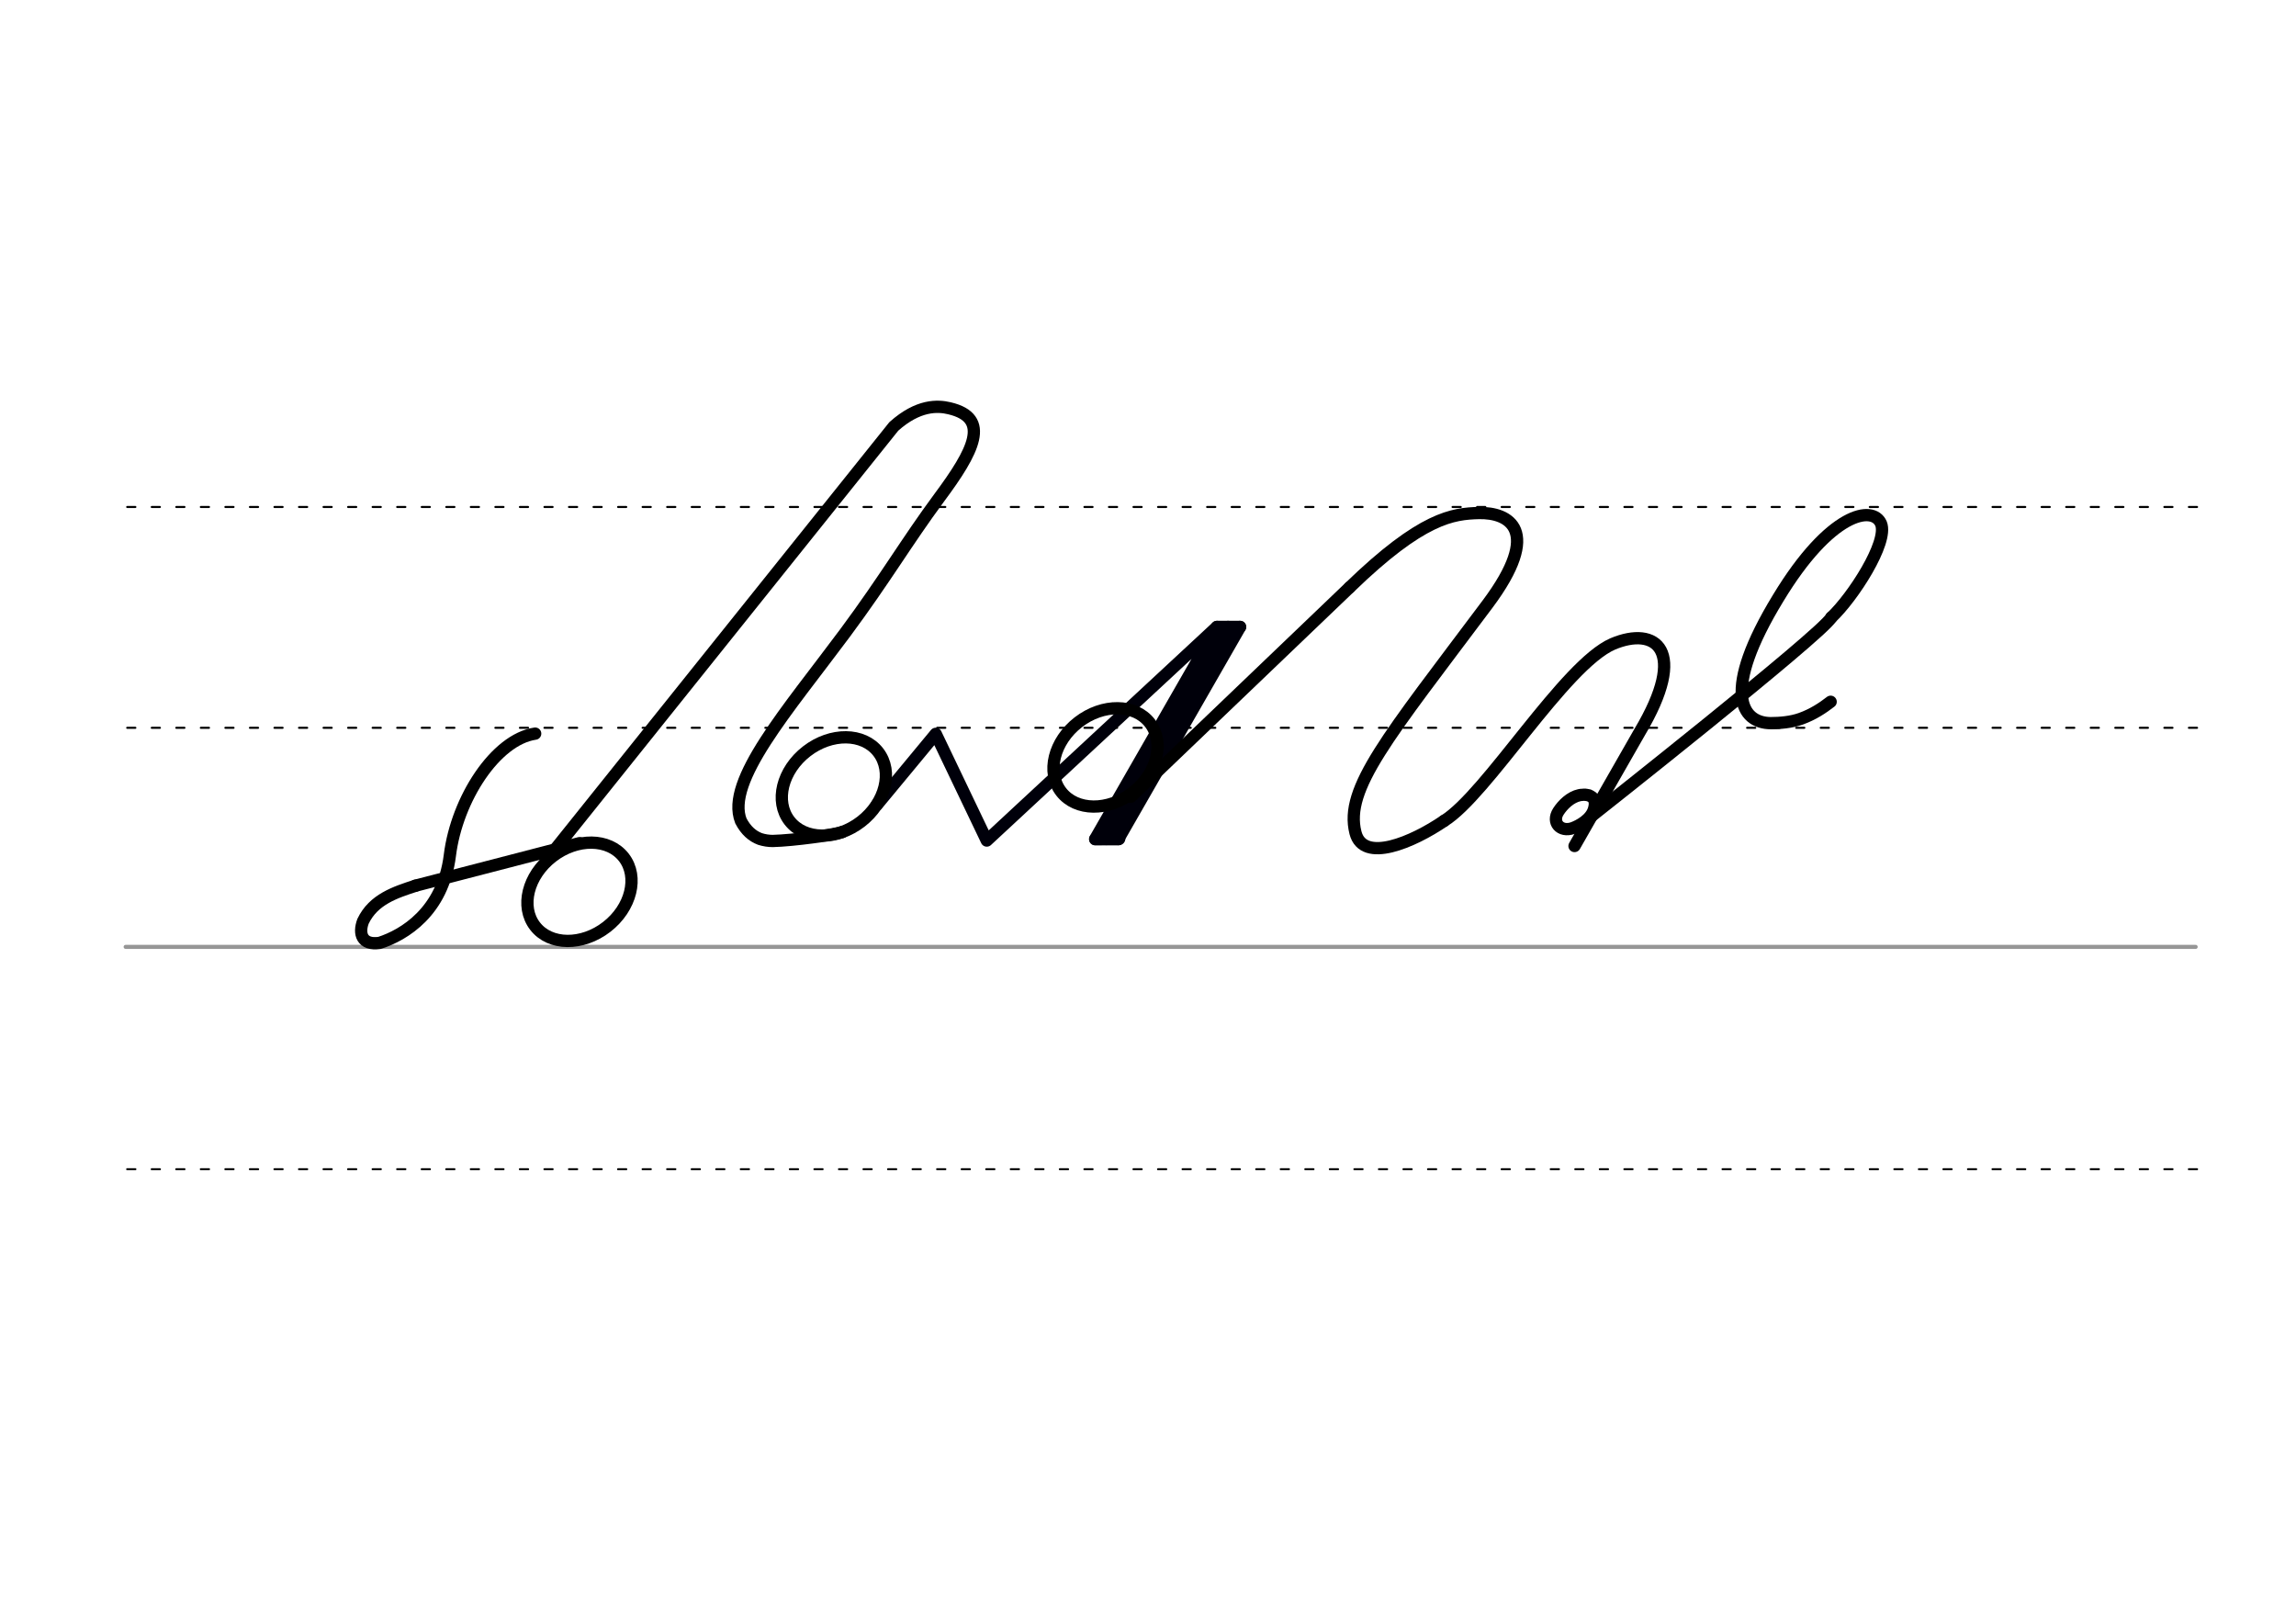 <svg height="210mm" viewBox="0 0 1052.4 744.1" width="297mm" xmlns="http://www.w3.org/2000/svg">
 <g fill="none" stroke-linecap="round">
  <g transform="translate(0 -308.268)">
   <path d="m57.6 742.2h948.8" stroke="#969696" stroke-width="1.875"/>
   <g stroke="#000" stroke-dasharray="3.75 7.5" stroke-miterlimit="2" stroke-width=".938">
    <path d="m58.3 844.1h948.8"/>
    <path d="m58.3 641.8h948.8"/>
    <path d="m58.3 540.6h948.8"/>
   </g>
  </g>
  <g stroke-linejoin="round" stroke-width="5.625">
   <g stroke="#000">
    <path d="m250.3 394.4 159.4-199c11.2-10 20.1-9.6 25.5-8.3 19.1 4.5 11.2 19.6-4.7 41-15 20.3-24.5 36.8-43.1 61.9-26.3 35.4-55 68-47.8 86.2 2.3 4.4 5.3 7 8.8 8.3 1.9.6 3.9.9 5.8.9 9.4-.2 28.7-2.9 31.9-4.1"/>
    <ellipse cx="-40.009" cy="485.71" rx="25.729" ry="20.371" transform="matrix(.791 -.612 .612 .791 0 0)"/>
    <path d="m245.3 336.2c-18.2 2.7-35.9 30-39.1 55.8s-21 36.5-32.2 40.1c-8.2 1.2-9.7-4.3-7.6-9.9 4.8-10.1 14.9-13.3 24.1-16.3"/>
    <path d="m190.4 405.9 75.2-19.5"/>
   </g>
   <g stroke="#00000a">
    <path d="m568.4 287.3-55.8 97.2"/>
    <path d="m568.4 287.3h-10.6"/>
    <path d="m562.9 287.3-55.8 97.2"/>
    <path d="m512.6 384.6h-10.6"/>
    <path d="m401.9 368.9 27-32.6 23.4 48.9 105.5-97.9-55.8 97.2 11-.1"/>
   </g>
   <g stroke="#000">
    <ellipse cx="81.74" cy="518.883" rx="25.729" ry="20.371" transform="matrix(.791 -.612 .612 .791 0 0)"/>
    <path d="m618.6 269.2-100.2 95.9"/>
    <ellipse cx="188.359" cy="584.543" rx="25.729" ry="20.371" transform="matrix(.791 -.612 .612 .791 0 0)"/>
   </g>
   <g stroke="#000001">
    <path d="m618.6 269.2c33.2-32.2 47.5-33.8 59.3-34.1 13.5-.3 29.5 7.6 3.9 41.8-45.6 60.9-65.7 84.4-60.5 104.7 3.6 14.2 26.4 4.3 40.6-5.4"/>
    <path d="m661.9 376.2c19.6-12.1 55.2-71.5 77.3-81.1 19.6-8.3 35 2.5 12.3 40.5l-29.8 52.1"/>
    <path d="m726.6 364.2c1 .1 1.8.3 2.5.7.2.1.4.3.6.4 1.2.9 1.7 2.6 1 5.2-1.3 5.1-7.1 8-9.8 9-5.7 2-9.8-2.6-6.6-7.6 2-3.1 5.5-6.6 9.7-7.5.3-.1.6-.1.9-.1s.7-.1 1-.1c.8 0 1.6.1 2.4.3"/>
   </g>
   <path d="m839.4 283c-5 8.3-110 91.1-110 91.1" stroke="#000"/>
   <path d="m839.4 283c9.9-9.3 26.2-34.5 22.8-43-3.7-8.7-23.3-5.3-47.1 34-26.3 43.1-17 57.3-3.5 57.4 4.2 0 9.3-.4 13.8-2 5.6-2 10.1-5 13.7-7.8" stroke="#000001"/>
  </g>
 </g>
</svg>
